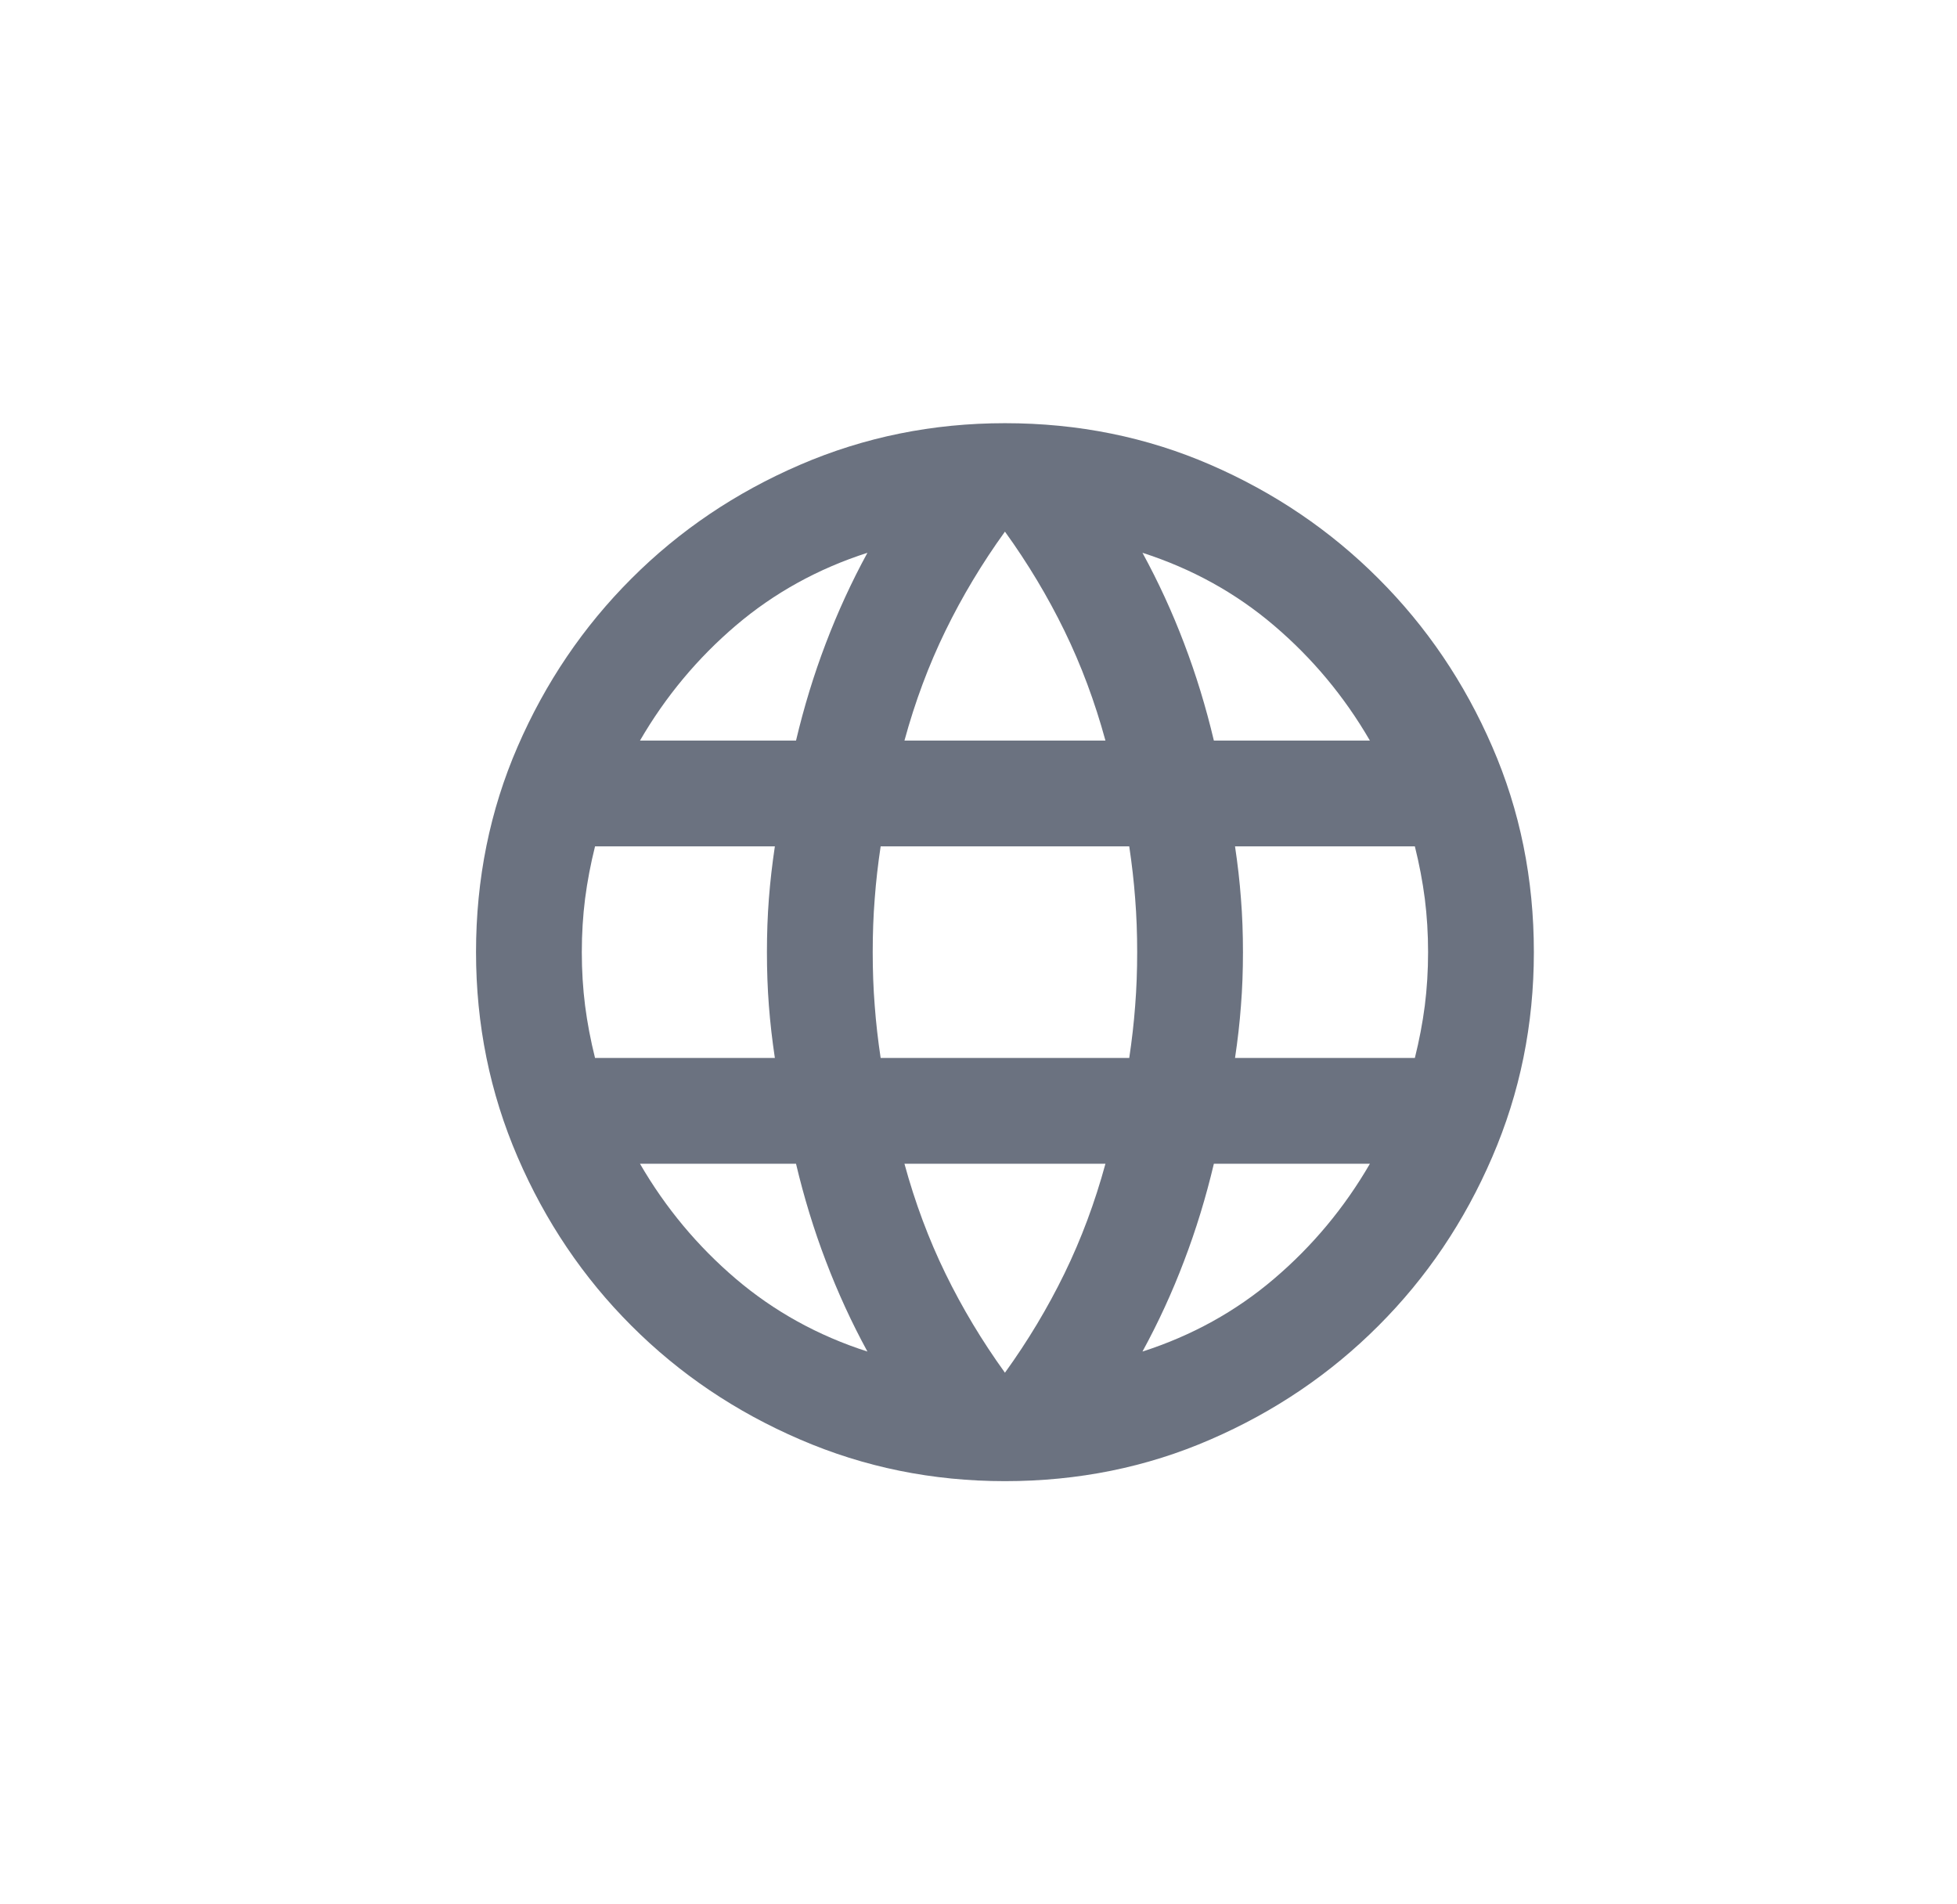 <svg width="37" height="36" viewBox="0 0 37 36" fill="none" xmlns="http://www.w3.org/2000/svg">
<path d="M19 28C17.633 28 16.342 27.738 15.125 27.212C13.908 26.688 12.846 25.971 11.938 25.062C11.029 24.154 10.312 23.092 9.787 21.875C9.262 20.658 9 19.367 9 18C9 16.617 9.262 15.321 9.787 14.113C10.312 12.904 11.029 11.846 11.938 10.938C12.846 10.029 13.908 9.312 15.125 8.787C16.342 8.262 17.633 8 19 8C20.383 8 21.679 8.262 22.887 8.787C24.096 9.312 25.154 10.029 26.062 10.938C26.971 11.846 27.688 12.904 28.212 14.113C28.738 15.321 29 16.617 29 18C29 19.367 28.738 20.658 28.212 21.875C27.688 23.092 26.971 24.154 26.062 25.062C25.154 25.971 24.096 26.688 22.887 27.212C21.679 27.738 20.383 28 19 28ZM19 25.95C19.433 25.35 19.808 24.725 20.125 24.075C20.442 23.425 20.7 22.733 20.9 22H17.1C17.3 22.733 17.558 23.425 17.875 24.075C18.192 24.725 18.567 25.35 19 25.95ZM16.4 25.55C16.1 25 15.838 24.429 15.613 23.837C15.387 23.246 15.2 22.633 15.05 22H12.1C12.583 22.833 13.188 23.558 13.912 24.175C14.637 24.792 15.467 25.25 16.4 25.55ZM21.6 25.55C22.533 25.25 23.363 24.792 24.087 24.175C24.812 23.558 25.417 22.833 25.9 22H22.95C22.8 22.633 22.613 23.246 22.387 23.837C22.163 24.429 21.9 25 21.6 25.55ZM11.25 20H14.65C14.6 19.667 14.562 19.337 14.537 19.012C14.512 18.688 14.5 18.35 14.5 18C14.5 17.65 14.512 17.312 14.537 16.988C14.562 16.663 14.6 16.333 14.65 16H11.25C11.167 16.333 11.104 16.663 11.062 16.988C11.021 17.312 11 17.65 11 18C11 18.35 11.021 18.688 11.062 19.012C11.104 19.337 11.167 19.667 11.25 20ZM16.65 20H21.35C21.4 19.667 21.438 19.337 21.462 19.012C21.488 18.688 21.5 18.35 21.5 18C21.5 17.65 21.488 17.312 21.462 16.988C21.438 16.663 21.4 16.333 21.35 16H16.65C16.6 16.333 16.562 16.663 16.538 16.988C16.512 17.312 16.5 17.65 16.5 18C16.5 18.35 16.512 18.688 16.538 19.012C16.562 19.337 16.6 19.667 16.65 20ZM23.35 20H26.75C26.833 19.667 26.896 19.337 26.938 19.012C26.979 18.688 27 18.35 27 18C27 17.65 26.979 17.312 26.938 16.988C26.896 16.663 26.833 16.333 26.75 16H23.35C23.4 16.333 23.438 16.663 23.462 16.988C23.488 17.312 23.5 17.65 23.5 18C23.5 18.35 23.488 18.688 23.462 19.012C23.438 19.337 23.4 19.667 23.35 20ZM22.95 14H25.9C25.417 13.167 24.812 12.442 24.087 11.825C23.363 11.208 22.533 10.75 21.6 10.45C21.9 11 22.163 11.571 22.387 12.162C22.613 12.754 22.8 13.367 22.95 14ZM17.1 14H20.9C20.7 13.267 20.442 12.575 20.125 11.925C19.808 11.275 19.433 10.65 19 10.05C18.567 10.65 18.192 11.275 17.875 11.925C17.558 12.575 17.3 13.267 17.1 14ZM12.1 14H15.05C15.2 13.367 15.387 12.754 15.613 12.162C15.838 11.571 16.1 11 16.4 10.45C15.467 10.75 14.637 11.208 13.912 11.825C13.188 12.442 12.583 13.167 12.1 14Z" fill="#6B7280"/>
</svg>
